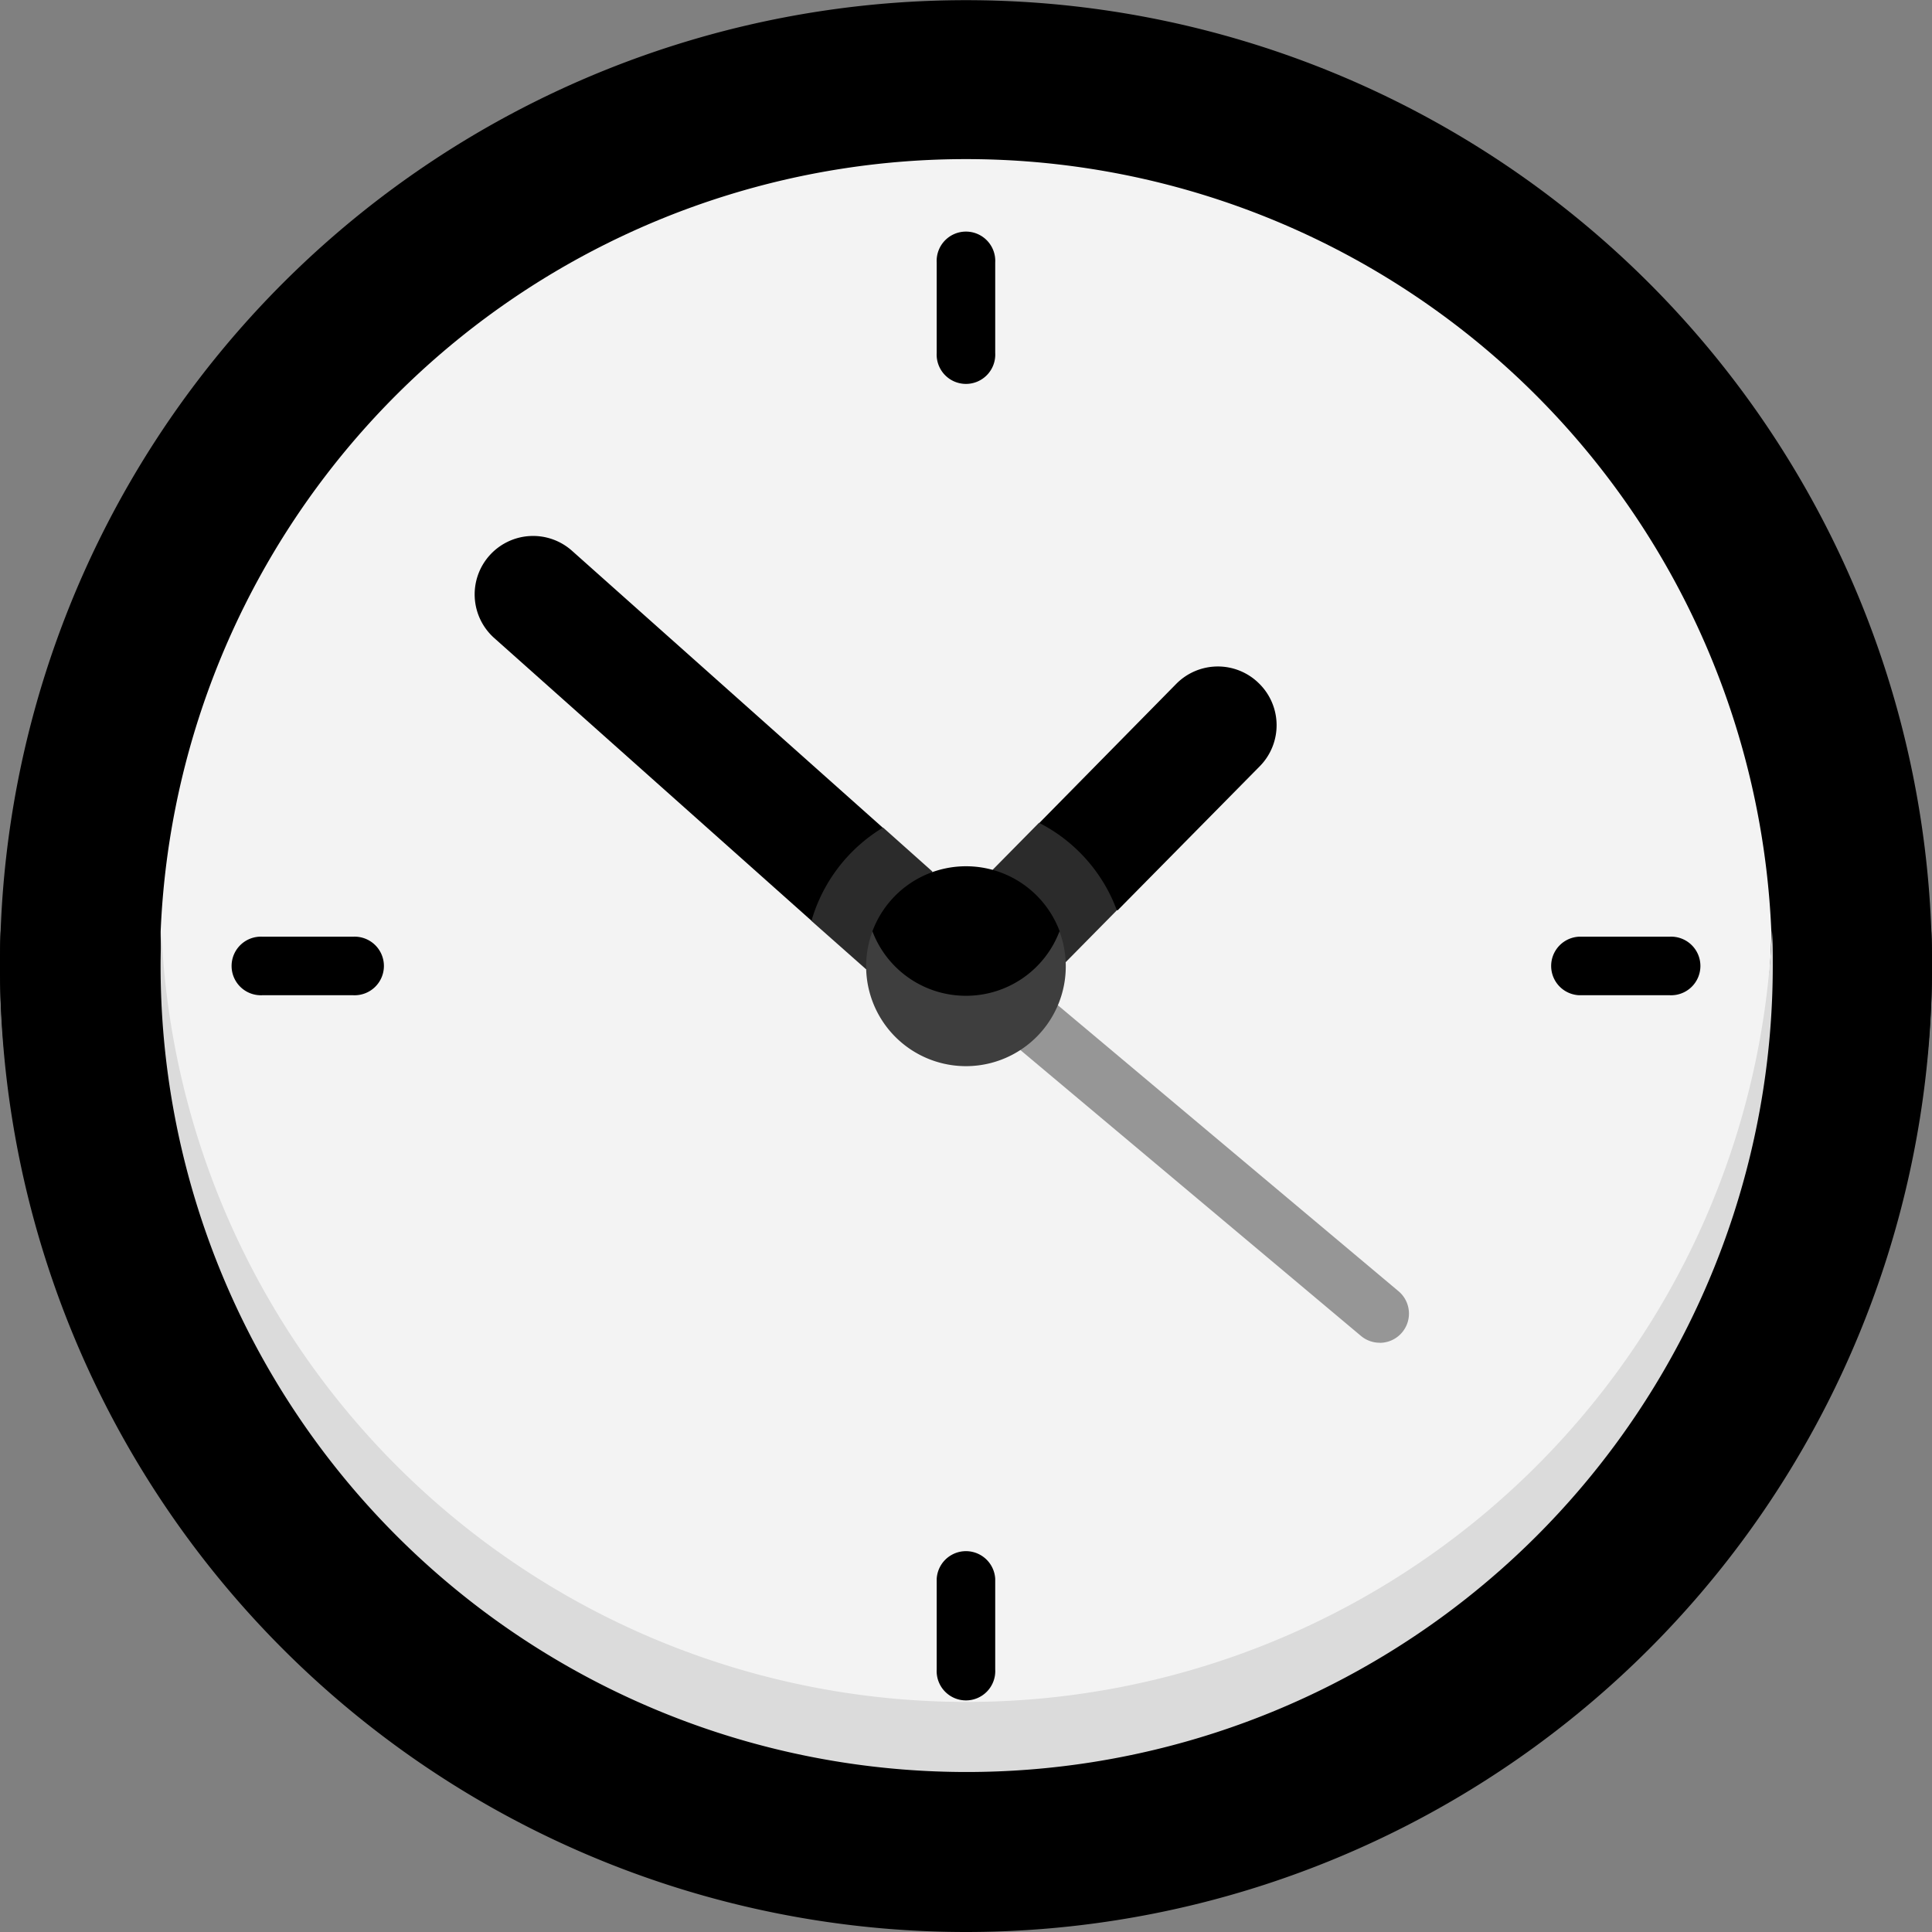<svg id="clock" xmlns="http://www.w3.org/2000/svg" width="24" height="24" viewBox="0 0 24 24">
  <rect x="0" y="0" width="24" height="24" fill="#808080" stroke="none"/>
  <g id="Group_28" data-name="Group 28" transform="translate(0)">
    <path id="Path_15" data-name="Path 15" d="M24,12q0-.219-.008-.436a12,12,0,0,0-23.984,0Q0,11.781,0,12c0,6.627,6.164,11.565,12,11.565C17.942,23.565,24,18.627,24,12Z" transform="translate(0 0)"/>
    <path id="Path_16" data-name="Path 16" d="M12,258.274A12,12,0,0,1,.009,246.709C0,246.854,0,247,0,247.145a12,12,0,1,0,24,0c0-.146,0-.291-.009-.435A12,12,0,0,1,12,258.274Z" transform="translate(0 -235.145)"/>
    <path id="Path_17" data-name="Path 17" d="M62.583,51.96a10.013,10.013,0,0,0-20.008,0c-.006.144,0,9.812,10,9.812S62.589,52.1,62.583,51.96Z" transform="translate(-40.579 -40.395)" fill="#f3f3f3"/>
    <path id="Path_18" data-name="Path 18" d="M52.4,256.287a10.013,10.013,0,0,1-10-9.578c-.006.144-.01.29-.01.435a10.013,10.013,0,0,0,20.027,0c0-.146,0-.291-.01-.435a10.013,10.013,0,0,1-10,9.578Z" transform="translate(-40.395 -235.145)" fill="#dbdbdb"/>
    <path id="Path_19" data-name="Path 19" d="M278.094,176.8a.726.726,0,0,0-1.026.007l-1.7,1.727.171.822.8.265,1.77-1.794A.726.726,0,0,0,278.094,176.8Z" transform="translate(-262.456 -168.312)"/>
    <path id="Path_20" data-name="Path 20" d="M130.966,145.717l-3.863-3.442a.726.726,0,1,0-.966,1.084l3.939,3.51.821-.274Z" transform="translate(-119.994 -135.43)"/>
    <path id="Path_21" data-name="Path 21" d="M264.784,262.562a.362.362,0,0,1-.233-.085l-4.6-3.861a.363.363,0,0,1,.467-.556l4.6,3.862a.363.363,0,0,1-.234.641Z" transform="translate(-247.645 -245.882)" fill="#969696"/>
    <path id="Path_22" data-name="Path 22" d="M215.1,220.6l.678.6.87-.3-.047-.915-.611-.545A2,2,0,0,0,215.1,220.6Z" transform="translate(-205.02 -209.16)" fill="#2b2b2b"/>
    <path id="Path_23" data-name="Path 23" d="M263.645,218.038l-.576.584v1.147h.908l.635-.644A2,2,0,0,0,263.645,218.038Z" transform="translate(-250.738 -207.817)" fill="#2b2b2b"/>
    <path id="Path_24" data-name="Path 24" d="M233.28,230.344a1.241,1.241,0,0,0-2.323,0,1.164,1.164,0,1,0,2.323,0Z" transform="translate(-220.118 -218.779)"/>
    <path id="Path_25" data-name="Path 25" d="M230.779,247.515a1.241,1.241,0,0,1-1.162-.8,1.24,1.24,0,1,0,2.323,0A1.241,1.241,0,0,1,230.779,247.515Z" transform="translate(-218.779 -235.145)" fill="#3e3e3e"/>
  </g>
  <g id="Group_29" data-name="Group 29" transform="translate(2.896 2.896)">
    <path id="Path_26" data-name="Path 26" d="M248.97,63.279V62.153a.364.364,0,1,0-.727,0v1.126a.364.364,0,1,0,.727,0Z" transform="translate(-239.503 -61.789)"/>
    <path id="Path_27" data-name="Path 27" d="M248.243,411.034v1.126a.364.364,0,1,0,.727,0v-1.126a.364.364,0,0,0-.727,0Z" transform="translate(-239.503 -394.316)"/>
    <path id="Path_28" data-name="Path 28" d="M412.16,248.97a.364.364,0,1,0,0-.727h-1.126a.364.364,0,0,0,0,.727Z" transform="translate(-394.316 -239.503)"/>
    <path id="Path_29" data-name="Path 29" d="M62.153,248.243a.364.364,0,1,0,0,.727h1.126a.364.364,0,1,0,0-.727Z" transform="translate(-61.789 -239.503)"/>
  </g>
</svg>
